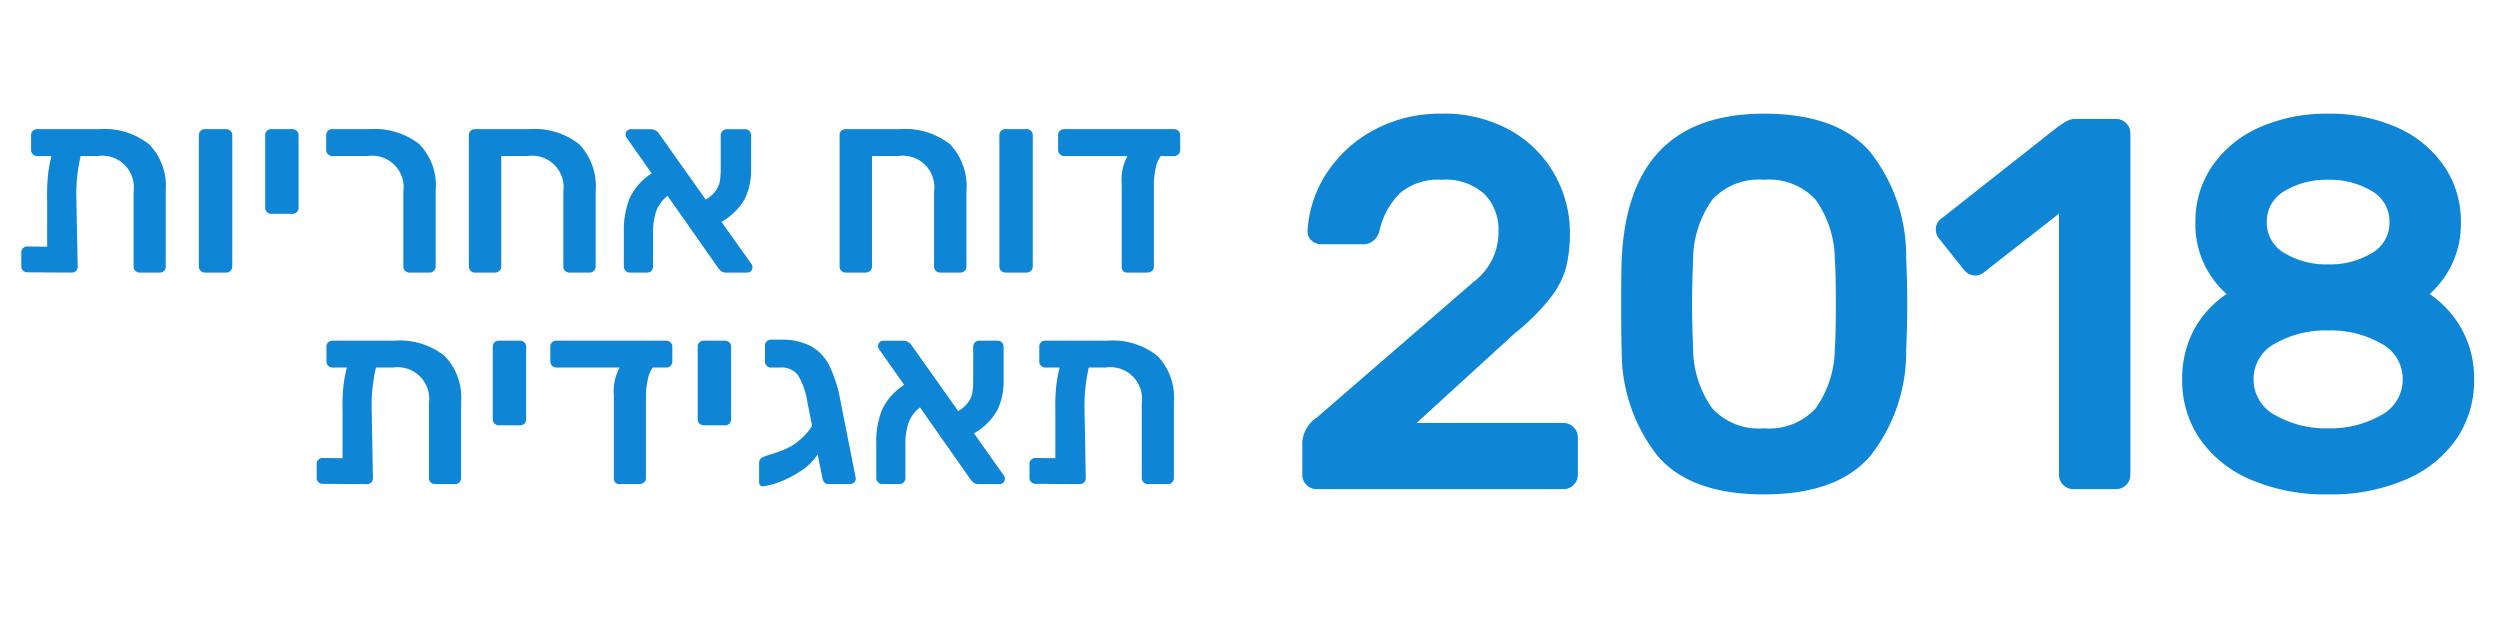 <svg xmlns="http://www.w3.org/2000/svg" xmlns:xlink="http://www.w3.org/1999/xlink" width="189.118" height="47" viewBox="0 0 189.118 47">
  <defs>
    <style>
      .cls-1 {
        fill: none;
      }

      .cls-2 {
        clip-path: url(#clip-path);
      }

      .cls-3 {
        fill: #0f85d6;
      }
    </style>
    <clipPath id="clip-path">
      <rect class="cls-1" width="189.118" height="47"/>
    </clipPath>
  </defs>
  <g id="logo_report" data-name="logo report" class="cls-2">
    <path id="Path_269" data-name="Path 269" class="cls-3" d="M-77.64-15.68a4.7,4.7,0,0,0,1.88-3.8,3.88,3.88,0,0,0-1.06-2.84,4.389,4.389,0,0,0-3.26-1.08,4.431,4.431,0,0,0-3.12,1,5.733,5.733,0,0,0-1.56,2.84,1.388,1.388,0,0,1-.46.76,1.14,1.14,0,0,1-.74.28h-3.16a1.124,1.124,0,0,1-.8-.3.909.909,0,0,1-.28-.78,8.838,8.838,0,0,1,1.52-4.42,9.718,9.718,0,0,1,3.6-3.2,10.477,10.477,0,0,1,4.96-1.18,10.24,10.24,0,0,1,5.36,1.32,8.714,8.714,0,0,1,3.3,3.38,8.934,8.934,0,0,1,1.1,4.26,10.978,10.978,0,0,1-.28,2.64,6.632,6.632,0,0,1-1.2,2.34,16.735,16.735,0,0,1-2.72,2.7L-81.96-5h11.12a1.038,1.038,0,0,1,.76.32,1.038,1.038,0,0,1,.32.76v2.84a1.038,1.038,0,0,1-.32.76,1.038,1.038,0,0,1-.76.32H-89.52a1.038,1.038,0,0,1-.76-.32,1.038,1.038,0,0,1-.32-.76V-3.52A2.384,2.384,0,0,1-89.52-5.4Zm32.72,5.24a12.7,12.7,0,0,1-2.74,7.96Q-50.16.4-55.68.4T-63.7-2.48a12.7,12.7,0,0,1-2.74-7.96q-.04-1-.04-3.48,0-2.44.04-3.44.48-11.04,10.76-11.04,5.52,0,8.02,2.88a12.7,12.7,0,0,1,2.74,7.96q.08,2,.08,3.56T-44.92-10.44ZM-55.68-4.6a4.767,4.767,0,0,0,3.92-1.52,7.894,7.894,0,0,0,1.44-4.52q.08-1,.08-3.36t-.08-3.36a7.894,7.894,0,0,0-1.44-4.52,4.767,4.767,0,0,0-3.92-1.52,4.767,4.767,0,0,0-3.92,1.52,7.894,7.894,0,0,0-1.44,4.52q-.08,2-.08,3.36t.08,3.36A7.894,7.894,0,0,0-59.6-6.12,4.767,4.767,0,0,0-55.68-4.6Zm13.24-14.36a1.114,1.114,0,0,1-.24-.68.992.992,0,0,1,.44-.84l8.68-6.84q.32-.24.68-.46a1.371,1.371,0,0,1,.72-.22h3.12a1.038,1.038,0,0,1,.76.32,1.038,1.038,0,0,1,.32.76V-1.08a1.038,1.038,0,0,1-.32.76,1.038,1.038,0,0,1-.76.32h-3.24a1.038,1.038,0,0,1-.76-.32,1.038,1.038,0,0,1-.32-.76V-20.84l-5.68,4.44a.956.956,0,0,1-.64.24,1.1,1.1,0,0,1-.88-.44Zm21.76,4.2a6.982,6.982,0,0,1-2.36-5.44,7.345,7.345,0,0,1,1.3-4.28,8.415,8.415,0,0,1,3.58-2.9A12.507,12.507,0,0,1-13-28.4a12.507,12.507,0,0,1,5.16,1.02,8.415,8.415,0,0,1,3.58,2.9,7.345,7.345,0,0,1,1.3,4.28,7.06,7.06,0,0,1-2.36,5.44A7.9,7.9,0,0,1-2.84-12a7.658,7.658,0,0,1,.88,3.68A7.8,7.8,0,0,1-3.32-3.76,8.939,8.939,0,0,1-7.18-.7,14.343,14.343,0,0,1-13,.4,14.343,14.343,0,0,1-18.82-.7a8.939,8.939,0,0,1-3.86-3.06,7.8,7.8,0,0,1-1.36-4.56A7.8,7.8,0,0,1-23.18-12,7.592,7.592,0,0,1-20.68-14.76ZM-13-17a6.122,6.122,0,0,0,3.28-.84A2.633,2.633,0,0,0-8.36-20.2a2.633,2.633,0,0,0-1.36-2.36A6.122,6.122,0,0,0-13-23.4a6.122,6.122,0,0,0-3.28.84,2.633,2.633,0,0,0-1.36,2.36,2.633,2.633,0,0,0,1.36,2.36A6.122,6.122,0,0,0-13-17Zm0,12.4a7.693,7.693,0,0,0,3.98-.98A3.039,3.039,0,0,0-7.36-8.32,3.014,3.014,0,0,0-9-11.02,7.667,7.667,0,0,0-13-12a7.667,7.667,0,0,0-4,.98,3.014,3.014,0,0,0-1.64,2.7,3.039,3.039,0,0,0,1.66,2.74A7.693,7.693,0,0,0-13-4.6Z" transform="translate(189.118 37)"/>
    <path id="Path_268" data-name="Path 268" class="cls-3" d="M-82.5-10.849A5.434,5.434,0,0,1-78.717-9.7a4.5,4.5,0,0,1,1.254,3.486V-.456a.457.457,0,0,1-.123.323A.432.432,0,0,1-77.919,0h-1.52a.44.44,0,0,1-.323-.133.44.44,0,0,1-.133-.323V-6.118a2.393,2.393,0,0,0-2.717-2.7H-83.9a13.957,13.957,0,0,0-.266,1.6,13.769,13.769,0,0,0-.057,1.672l.1,5.092a.457.457,0,0,1-.123.323A.432.432,0,0,1-84.588,0l-3.344-.019a.44.44,0,0,1-.323-.133.44.44,0,0,1-.133-.323V-1.52a.432.432,0,0,1,.133-.332.457.457,0,0,1,.323-.123l1.5.019V-5.491a16.115,16.115,0,0,1,.047-1.72,10.805,10.805,0,0,1,.276-1.605h-1.083a.44.44,0,0,1-.323-.133.44.44,0,0,1-.133-.323v-1.121a.432.432,0,0,1,.133-.333.457.457,0,0,1,.323-.123ZM-74.5,0a.44.44,0,0,1-.323-.133.44.44,0,0,1-.133-.323v-9.937a.432.432,0,0,1,.133-.333.457.457,0,0,1,.323-.123h1.615a.44.44,0,0,1,.323.133.44.44,0,0,1,.133.323V-.456a.44.44,0,0,1-.133.323A.44.44,0,0,1-72.884,0Zm5.016-4.446a.44.44,0,0,1-.323-.133.44.44,0,0,1-.133-.323v-5.491a.432.432,0,0,1,.133-.333.457.457,0,0,1,.323-.123h1.615a.44.44,0,0,1,.323.133.44.44,0,0,1,.133.323V-4.9a.44.44,0,0,1-.133.323.44.44,0,0,1-.323.133ZM-59.033,0a.44.44,0,0,1-.323-.133.44.44,0,0,1-.133-.323V-6.118a2.385,2.385,0,0,0-2.7-2.7h-2.679a.44.44,0,0,1-.323-.133.44.44,0,0,1-.133-.323v-1.121a.432.432,0,0,1,.133-.333.457.457,0,0,1,.323-.123h2.774a5.558,5.558,0,0,1,3.8,1.121,4.487,4.487,0,0,1,1.254,3.515V-.456a.44.44,0,0,1-.133.323A.44.44,0,0,1-57.494,0Zm4.959,0A.44.44,0,0,1-54.4-.133a.44.44,0,0,1-.133-.323v-9.937a.432.432,0,0,1,.133-.333.457.457,0,0,1,.323-.123h4.085a5.49,5.49,0,0,1,3.809,1.14,4.624,4.624,0,0,1,1.244,3.572V-.456a.44.44,0,0,1-.133.323A.463.463,0,0,1-45.41,0h-1.52a.44.44,0,0,1-.323-.133.44.44,0,0,1-.133-.323V-6.118a2.385,2.385,0,0,0-2.7-2.7h-1.995v8.36a.44.44,0,0,1-.133.323A.463.463,0,0,1-52.554,0Zm20.881-.7a.454.454,0,0,1,.114.3.387.387,0,0,1-.114.285A.365.365,0,0,1-33.459,0h-1.6a.613.613,0,0,1-.351-.086,1.221,1.221,0,0,1-.257-.257L-39.5-5.8a2.552,2.552,0,0,0-.883,1.225A5,5,0,0,0-40.6-3.059V-.475a.483.483,0,0,1-.124.342A.432.432,0,0,1-41.059,0h-1.292a.44.44,0,0,1-.323-.133.463.463,0,0,1-.133-.342v-2.6a6.512,6.512,0,0,1,.437-2.546A4.522,4.522,0,0,1-40.7-7.505l-1.862-2.641a.505.505,0,0,1-.114-.3.387.387,0,0,1,.114-.285.387.387,0,0,1,.285-.114h1.539a.755.755,0,0,1,.608.361l3.515,4.959a2.428,2.428,0,0,0,.779-.694,1.843,1.843,0,0,0,.3-.741,6.376,6.376,0,0,0,.057-.94v-2.47a.463.463,0,0,1,.133-.342.44.44,0,0,1,.323-.133h1.368a.463.463,0,0,1,.342.133.463.463,0,0,1,.133.342v2.565a4.951,4.951,0,0,1-.465,2.2,4.588,4.588,0,0,1-1.777,1.767Zm7.163.7a.44.44,0,0,1-.323-.133.44.44,0,0,1-.133-.323v-9.937a.432.432,0,0,1,.133-.333.457.457,0,0,1,.323-.123h4.085a5.49,5.49,0,0,1,3.809,1.14,4.624,4.624,0,0,1,1.244,3.572V-.456a.44.44,0,0,1-.133.323A.463.463,0,0,1-17.366,0h-1.52a.44.44,0,0,1-.323-.133.44.44,0,0,1-.133-.323V-6.118a2.385,2.385,0,0,0-2.7-2.7h-1.995v8.36a.44.44,0,0,1-.133.323A.463.463,0,0,1-24.51,0Zm12.084,0a.44.44,0,0,1-.323-.133A.44.44,0,0,1-14.4-.456v-9.937a.432.432,0,0,1,.133-.333.457.457,0,0,1,.323-.123h1.615a.44.44,0,0,1,.323.133.44.44,0,0,1,.133.323V-.456a.44.44,0,0,1-.133.323A.44.44,0,0,1-12.331,0ZM-1.178-10.849a.44.44,0,0,1,.323.133.44.44,0,0,1,.133.323v1.121a.44.44,0,0,1-.133.323.44.44,0,0,1-.323.133H-2.2a2.37,2.37,0,0,0-.38.931,6.324,6.324,0,0,0-.133,1.349V-.418a.369.369,0,0,1-.152.295A.528.528,0,0,1-3.211,0h-1.52a.411.411,0,0,1-.3-.114.411.411,0,0,1-.114-.3V-6.707a3.706,3.706,0,0,1,.437-2.109H-9.5a.44.44,0,0,1-.323-.133.44.44,0,0,1-.133-.323v-1.121a.432.432,0,0,1,.133-.333.457.457,0,0,1,.323-.123Zm-58.976,16A5.434,5.434,0,0,1-56.373,6.3a4.5,4.5,0,0,1,1.254,3.486v5.757a.457.457,0,0,1-.124.323.432.432,0,0,1-.333.133h-1.52a.44.44,0,0,1-.323-.133.44.44,0,0,1-.133-.323V9.882a2.393,2.393,0,0,0-2.717-2.7H-61.56a13.958,13.958,0,0,0-.266,1.6,13.768,13.768,0,0,0-.057,1.672l.095,5.092a.457.457,0,0,1-.123.323.432.432,0,0,1-.333.133l-3.344-.019a.44.44,0,0,1-.323-.133.44.44,0,0,1-.133-.323V14.48a.432.432,0,0,1,.133-.332.457.457,0,0,1,.323-.123l1.5.019V10.509a16.115,16.115,0,0,1,.048-1.72,10.805,10.805,0,0,1,.275-1.605h-1.083a.44.44,0,0,1-.323-.133.44.44,0,0,1-.133-.323V5.607a.432.432,0,0,1,.133-.333.457.457,0,0,1,.323-.123Zm7.885,6.4a.44.44,0,0,1-.323-.133.44.44,0,0,1-.133-.323V5.607a.432.432,0,0,1,.133-.333.457.457,0,0,1,.323-.123h1.615a.44.44,0,0,1,.323.133.44.44,0,0,1,.133.323V11.1a.44.44,0,0,1-.133.323.44.44,0,0,1-.323.133Zm12.673-6.4a.44.44,0,0,1,.323.133.44.44,0,0,1,.133.323V6.728a.44.44,0,0,1-.133.323.44.44,0,0,1-.323.133h-1.026a2.37,2.37,0,0,0-.38.931,6.325,6.325,0,0,0-.133,1.349v6.118a.369.369,0,0,1-.152.295.528.528,0,0,1-.342.123h-1.52a.411.411,0,0,1-.3-.114.411.411,0,0,1-.114-.3V9.293a3.706,3.706,0,0,1,.437-2.109h-4.788a.44.44,0,0,1-.323-.133.44.44,0,0,1-.133-.323V5.607a.432.432,0,0,1,.133-.333.457.457,0,0,1,.323-.123Zm2.831,6.4a.44.44,0,0,1-.323-.133.44.44,0,0,1-.133-.323V5.607a.432.432,0,0,1,.133-.333.457.457,0,0,1,.323-.123h1.615a.44.44,0,0,1,.323.133.44.44,0,0,1,.133.323V11.1a.44.44,0,0,1-.133.323.44.44,0,0,1-.323.133Zm11.5,3.99a.382.382,0,0,1-.114.323.463.463,0,0,1-.342.133h-1.615a.394.394,0,0,1-.3-.123.649.649,0,0,1-.152-.333l-.361-1.786a4.312,4.312,0,0,1-1.33,1.292,9.04,9.04,0,0,1-1.34.712,6.734,6.734,0,0,1-1.3.39l-.133.019q-.323,0-.323-.3V14.385q0-.323.4-.475.095-.038.807-.266a6.8,6.8,0,0,0,1.226-.513,5.094,5.094,0,0,0,.865-.674,4.492,4.492,0,0,0,.712-.865l-.361-1.805a5.553,5.553,0,0,0-.7-2.014,1.539,1.539,0,0,0-1.349-.589h-.684A.44.44,0,0,1-32,7.051a.44.44,0,0,1-.133-.323v-1.2A.432.432,0,0,1-32,5.2a.457.457,0,0,1,.323-.124h.722a4.741,4.741,0,0,1,2.29.484,3.421,3.421,0,0,1,1.4,1.473,9.989,9.989,0,0,1,.836,2.641ZM-14.1,15.3a.454.454,0,0,1,.114.3.387.387,0,0,1-.114.285.365.365,0,0,1-.266.114h-1.6a.613.613,0,0,1-.351-.085,1.221,1.221,0,0,1-.257-.257L-20.406,10.2a2.552,2.552,0,0,0-.884,1.226,5,5,0,0,0-.219,1.51v2.584a.483.483,0,0,1-.123.342.432.432,0,0,1-.333.133h-1.292a.44.44,0,0,1-.323-.133.463.463,0,0,1-.133-.342v-2.6a6.512,6.512,0,0,1,.437-2.546A4.521,4.521,0,0,1-21.6,8.495l-1.862-2.641a.505.505,0,0,1-.114-.3.387.387,0,0,1,.114-.285.387.387,0,0,1,.285-.114h1.539a.755.755,0,0,1,.608.361l3.515,4.959a2.428,2.428,0,0,0,.779-.693,1.843,1.843,0,0,0,.3-.741,6.376,6.376,0,0,0,.057-.94V5.626a.463.463,0,0,1,.133-.342.44.44,0,0,1,.323-.133h1.368a.463.463,0,0,1,.342.133.463.463,0,0,1,.133.342V8.191a4.951,4.951,0,0,1-.466,2.2,4.588,4.588,0,0,1-1.777,1.767ZM-6.232,5.151A5.434,5.434,0,0,1-2.451,6.3,4.5,4.5,0,0,1-1.2,9.787v5.757a.457.457,0,0,1-.124.323A.432.432,0,0,1-1.653,16h-1.52a.44.44,0,0,1-.323-.133.44.44,0,0,1-.133-.323V9.882a2.393,2.393,0,0,0-2.717-2.7H-7.638A13.958,13.958,0,0,0-7.9,8.78a13.768,13.768,0,0,0-.057,1.672l.095,5.092a.457.457,0,0,1-.123.323A.432.432,0,0,1-8.322,16l-3.344-.019a.44.44,0,0,1-.323-.133.44.44,0,0,1-.133-.323V14.48a.432.432,0,0,1,.133-.332.457.457,0,0,1,.323-.123l1.5.019V10.509a16.117,16.117,0,0,1,.047-1.72,10.806,10.806,0,0,1,.276-1.605h-1.083a.44.44,0,0,1-.323-.133.44.44,0,0,1-.133-.323V5.607a.432.432,0,0,1,.133-.333.457.457,0,0,1,.323-.123Z" transform="translate(90 20.62)"/>
  </g>
</svg>
